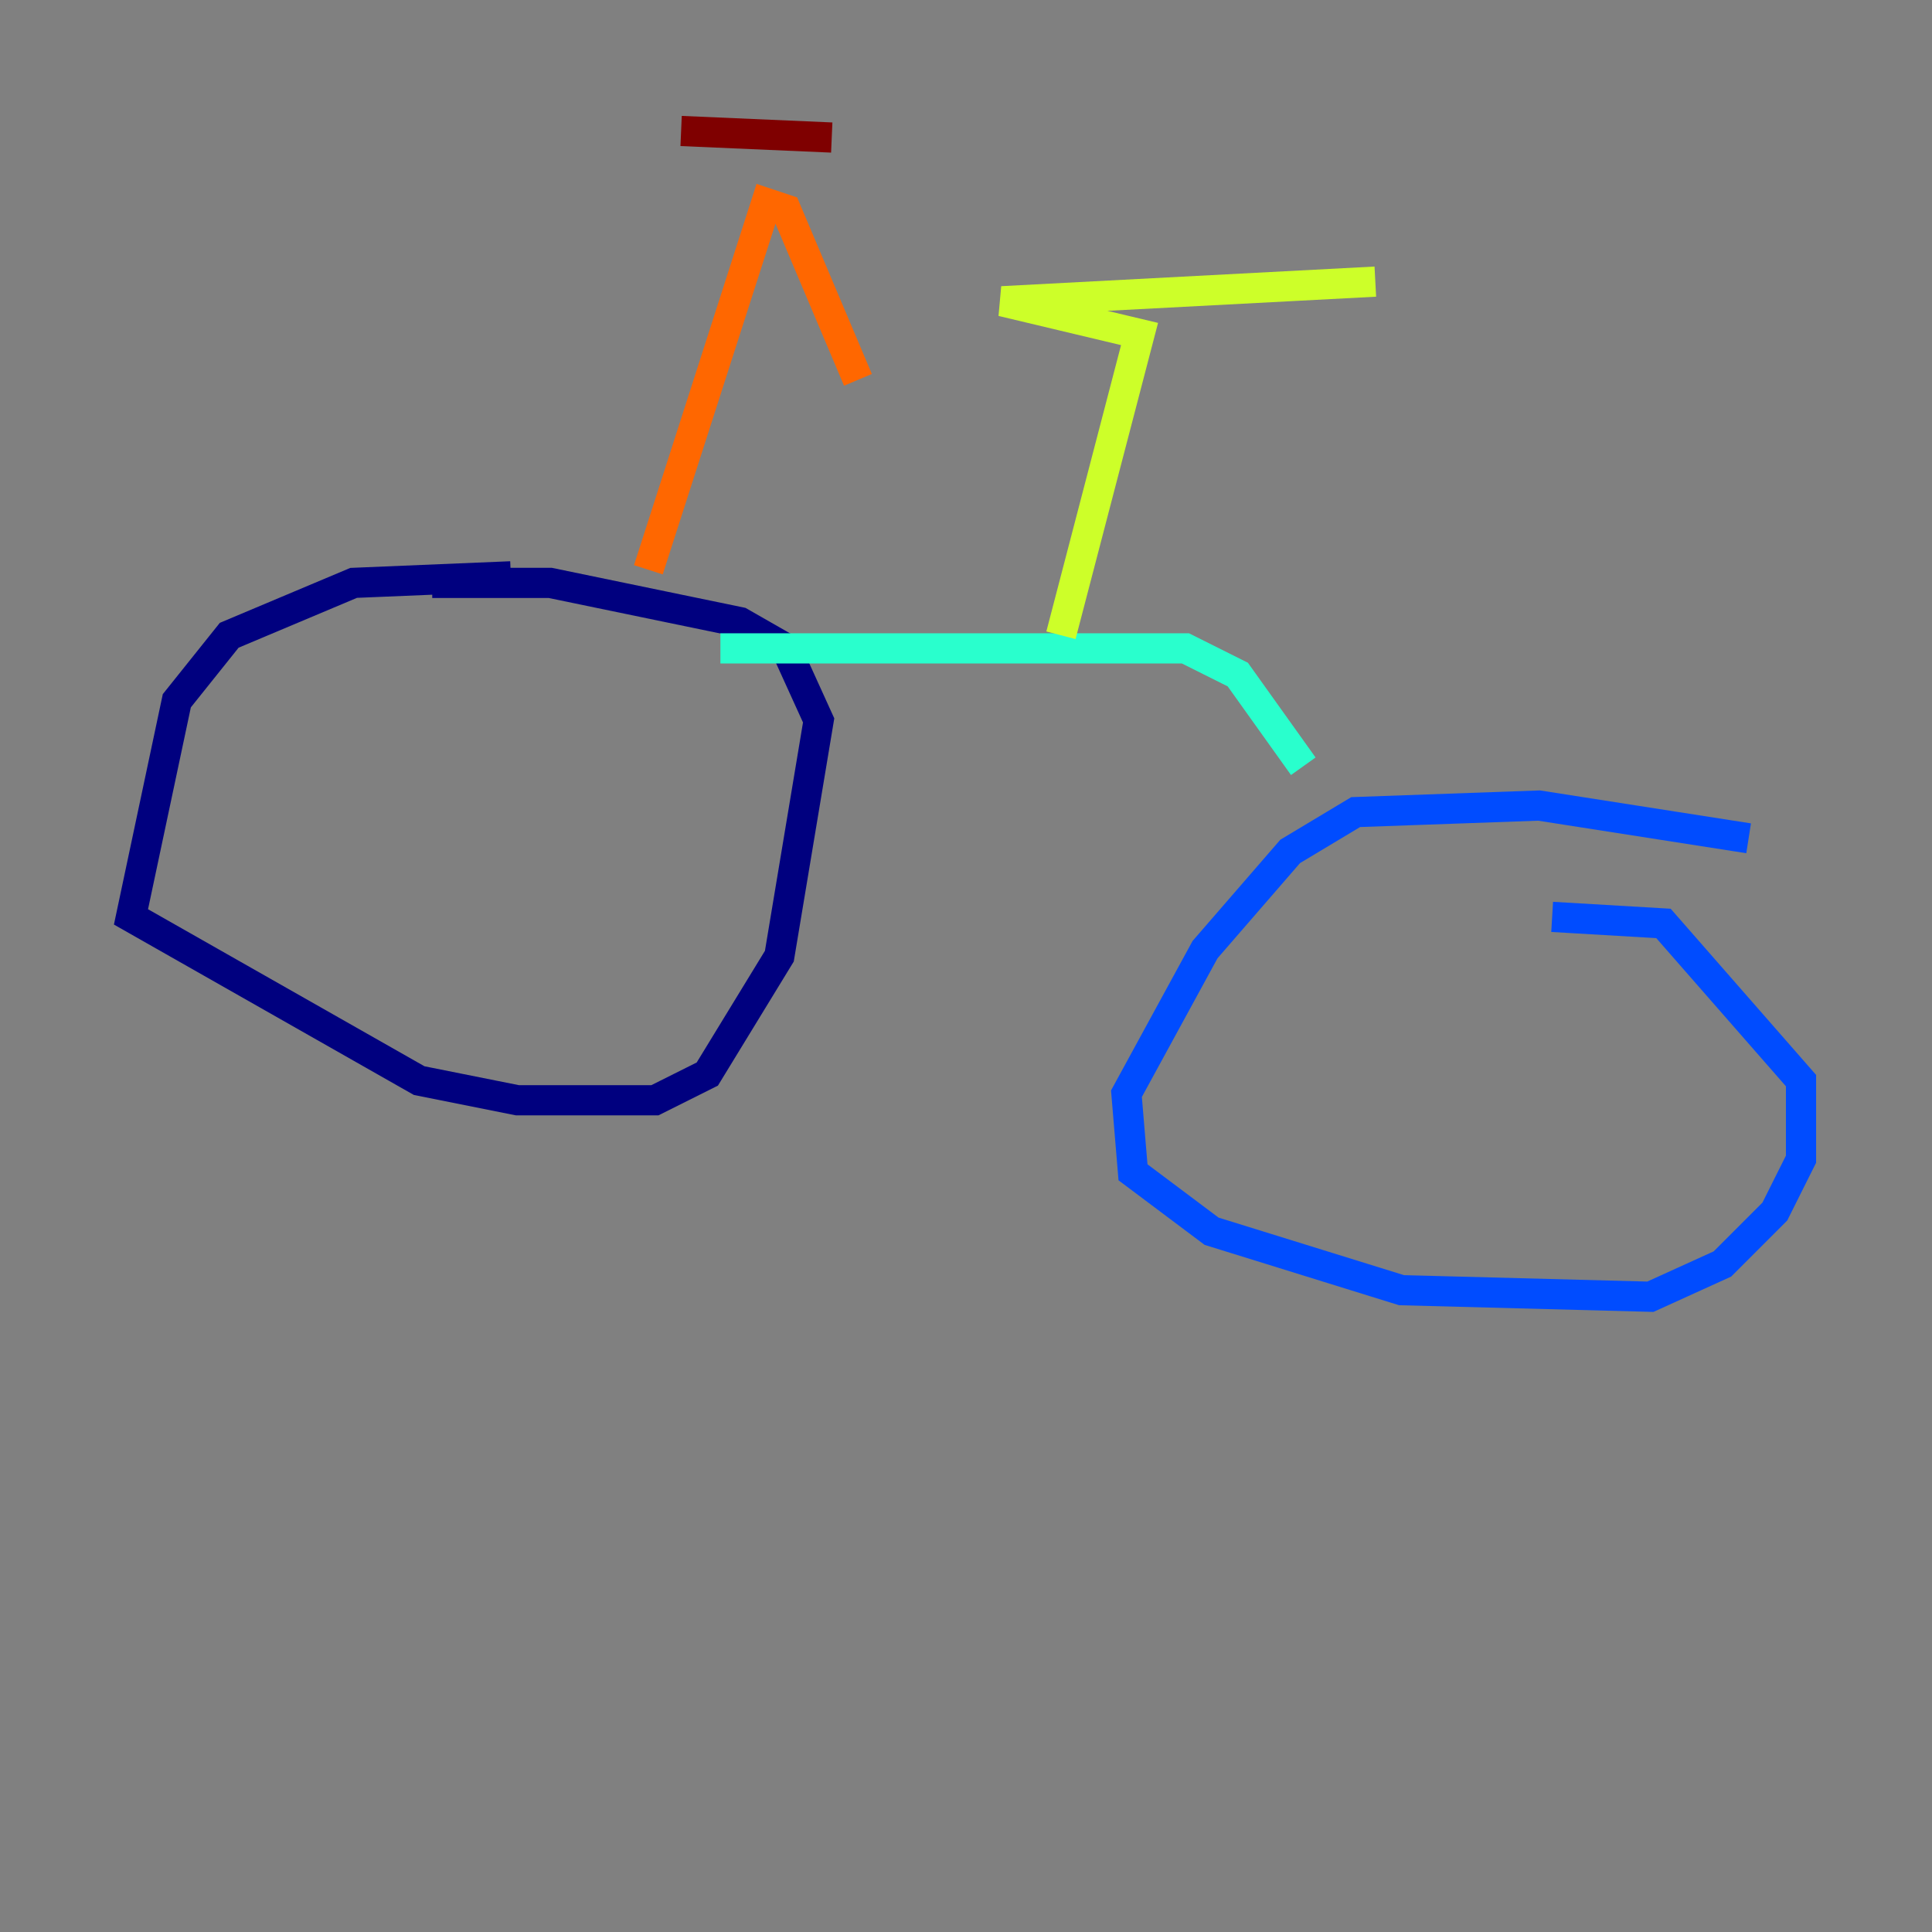<?xml version="1.0" encoding="utf-8" ?>
<svg baseProfile="tiny" height="128" version="1.2" viewBox="0,0,128,128" width="128" xmlns="http://www.w3.org/2000/svg" xmlns:ev="http://www.w3.org/2001/xml-events" xmlns:xlink="http://www.w3.org/1999/xlink"><rect x="0" y="0" width="128" height="128" fill="#808080" stroke="none"/><defs /><polyline fill="none" points="33.844,38.183 23.43,38.617 15.186,42.088 11.715,46.427 8.678,60.746 27.77,71.593 34.278,72.895 43.39,72.895 46.861,71.159 51.634,63.349 54.237,47.729 52.068,42.956 49.031,41.22 36.447,38.617 28.637,38.617" stroke="#00007f" stroke-width="2" /><polyline fill="none" points="115.851,55.539 101.966,53.37 89.817,53.803 85.478,56.407 79.837,62.915 74.63,72.461 75.064,77.668 80.271,81.573 92.854,85.478 109.342,85.912 114.115,83.742 117.586,80.271 119.322,76.8 119.322,71.593 110.21,61.18 102.834,60.746" stroke="#004cff" stroke-width="2" /><polyline fill="none" points="47.729,42.956 78.536,42.956 82.007,44.691 86.346,50.766" stroke="#29ffcd" stroke-width="2" /><polyline fill="none" points="70.291,42.088 75.498,22.129 66.386,19.959 91.119,18.658" stroke="#cdff29" stroke-width="2" /><polyline fill="none" points="42.956,37.749 50.766,13.451 52.068,13.885 56.841,25.166" stroke="#ff6700" stroke-width="2" /><polyline fill="none" points="45.125,8.678 55.105,9.112" stroke="#7f0000" stroke-width="2" /></svg>